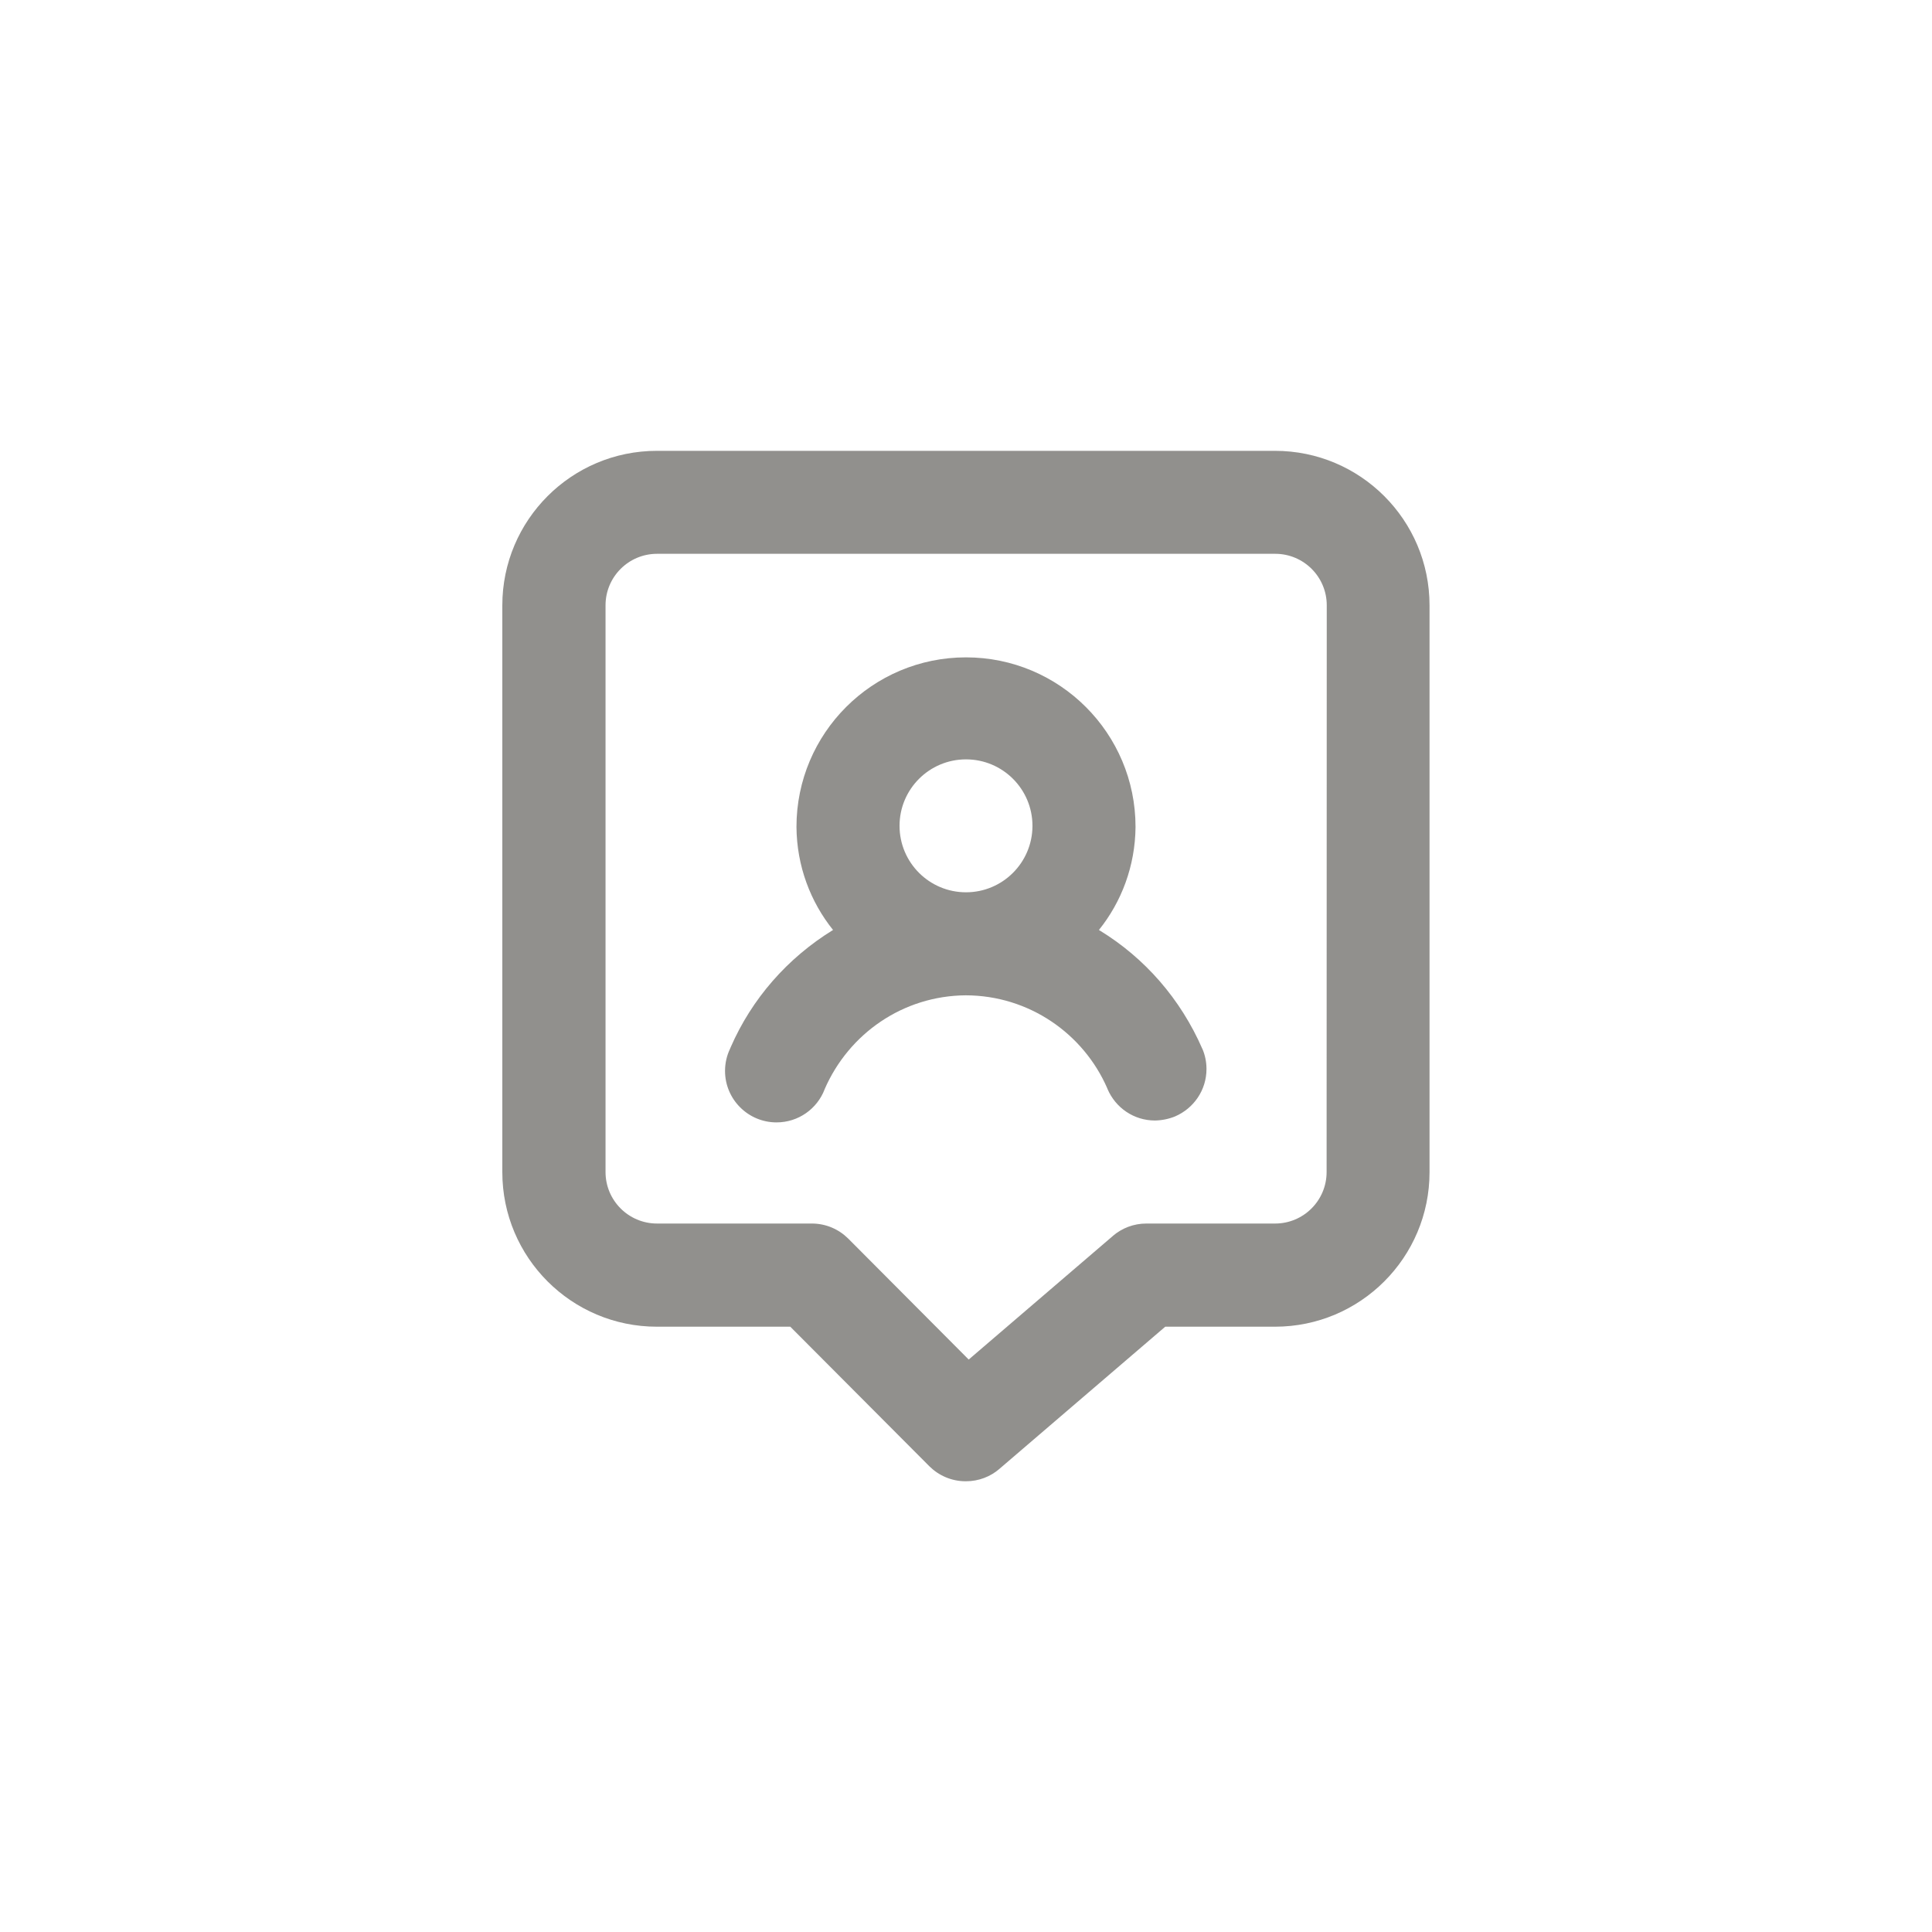 <!-- Generated by IcoMoon.io -->
<svg version="1.1" xmlns="http://www.w3.org/2000/svg" width="40" height="40" viewBox="0 0 40 40">
<title>ul-chat-bubble-user</title>
<path fill="#91908d" d="M22.752 19.254c0.466-0.579 0.751-1.322 0.758-2.132v-0.002c0-1.938-1.571-3.51-3.51-3.51s-3.51 1.571-3.51 3.51v0c0.006 0.811 0.29 1.554 0.762 2.14l-0.005-0.006c-0.946 0.582-1.683 1.426-2.12 2.43l-0.014 0.034c-0.064 0.133-0.102 0.289-0.102 0.454 0 0.589 0.478 1.066 1.066 1.066 0.454 0 0.841-0.282 0.995-0.682l0.002-0.007c0.499-1.146 1.618-1.933 2.922-1.942h0.001c1.309 0.004 2.433 0.793 2.926 1.921l0.008 0.021c0.166 0.386 0.543 0.65 0.982 0.65v0c0.15-0.003 0.293-0.034 0.424-0.088l-0.008 0.003c0.385-0.166 0.65-0.543 0.65-0.982 0-0.15-0.031-0.293-0.087-0.422l0.002 0.007c-0.453-1.039-1.194-1.882-2.121-2.45l-0.023-0.014zM20 18.474v0c-0.76 0-1.376-0.616-1.376-1.376s0.616-1.376 1.376-1.376c0.76 0 1.376 0.616 1.376 1.376 0 0.004 0 0.007 0 0.011v-0.001c-0.006 0.755-0.62 1.366-1.376 1.366 0 0 0 0 0 0v0zM26.4 9.334h-12.8c-1.767 0-3.2 1.433-3.2 3.2v0 11.734c0 1.767 1.433 3.2 3.2 3.2v0h2.762l2.88 2.89c0.193 0.191 0.458 0.31 0.751 0.31 0.002 0 0.004 0 0.006 0v0c0 0 0 0 0 0 0.266 0 0.508-0.097 0.694-0.257l-0.002 0.001 3.434-2.944h2.272c1.767 0 3.2-1.433 3.2-3.2v0-11.734c0-1.767-1.433-3.2-3.2-3.2v0zM27.466 24.266c0 0.589-0.478 1.066-1.066 1.066v0h-2.666c0 0 0 0 0 0-0.266 0-0.508 0.097-0.694 0.257l0.002-0.001-2.986 2.56-2.496-2.506c-0.193-0.191-0.458-0.31-0.751-0.31-0.002 0-0.004 0-0.006 0h-3.2c-0.589 0-1.066-0.478-1.066-1.066v0-11.734c0-0.589 0.478-1.066 1.066-1.066v0h12.8c0.589 0 1.066 0.478 1.066 1.066v0z"></path>
</svg>
